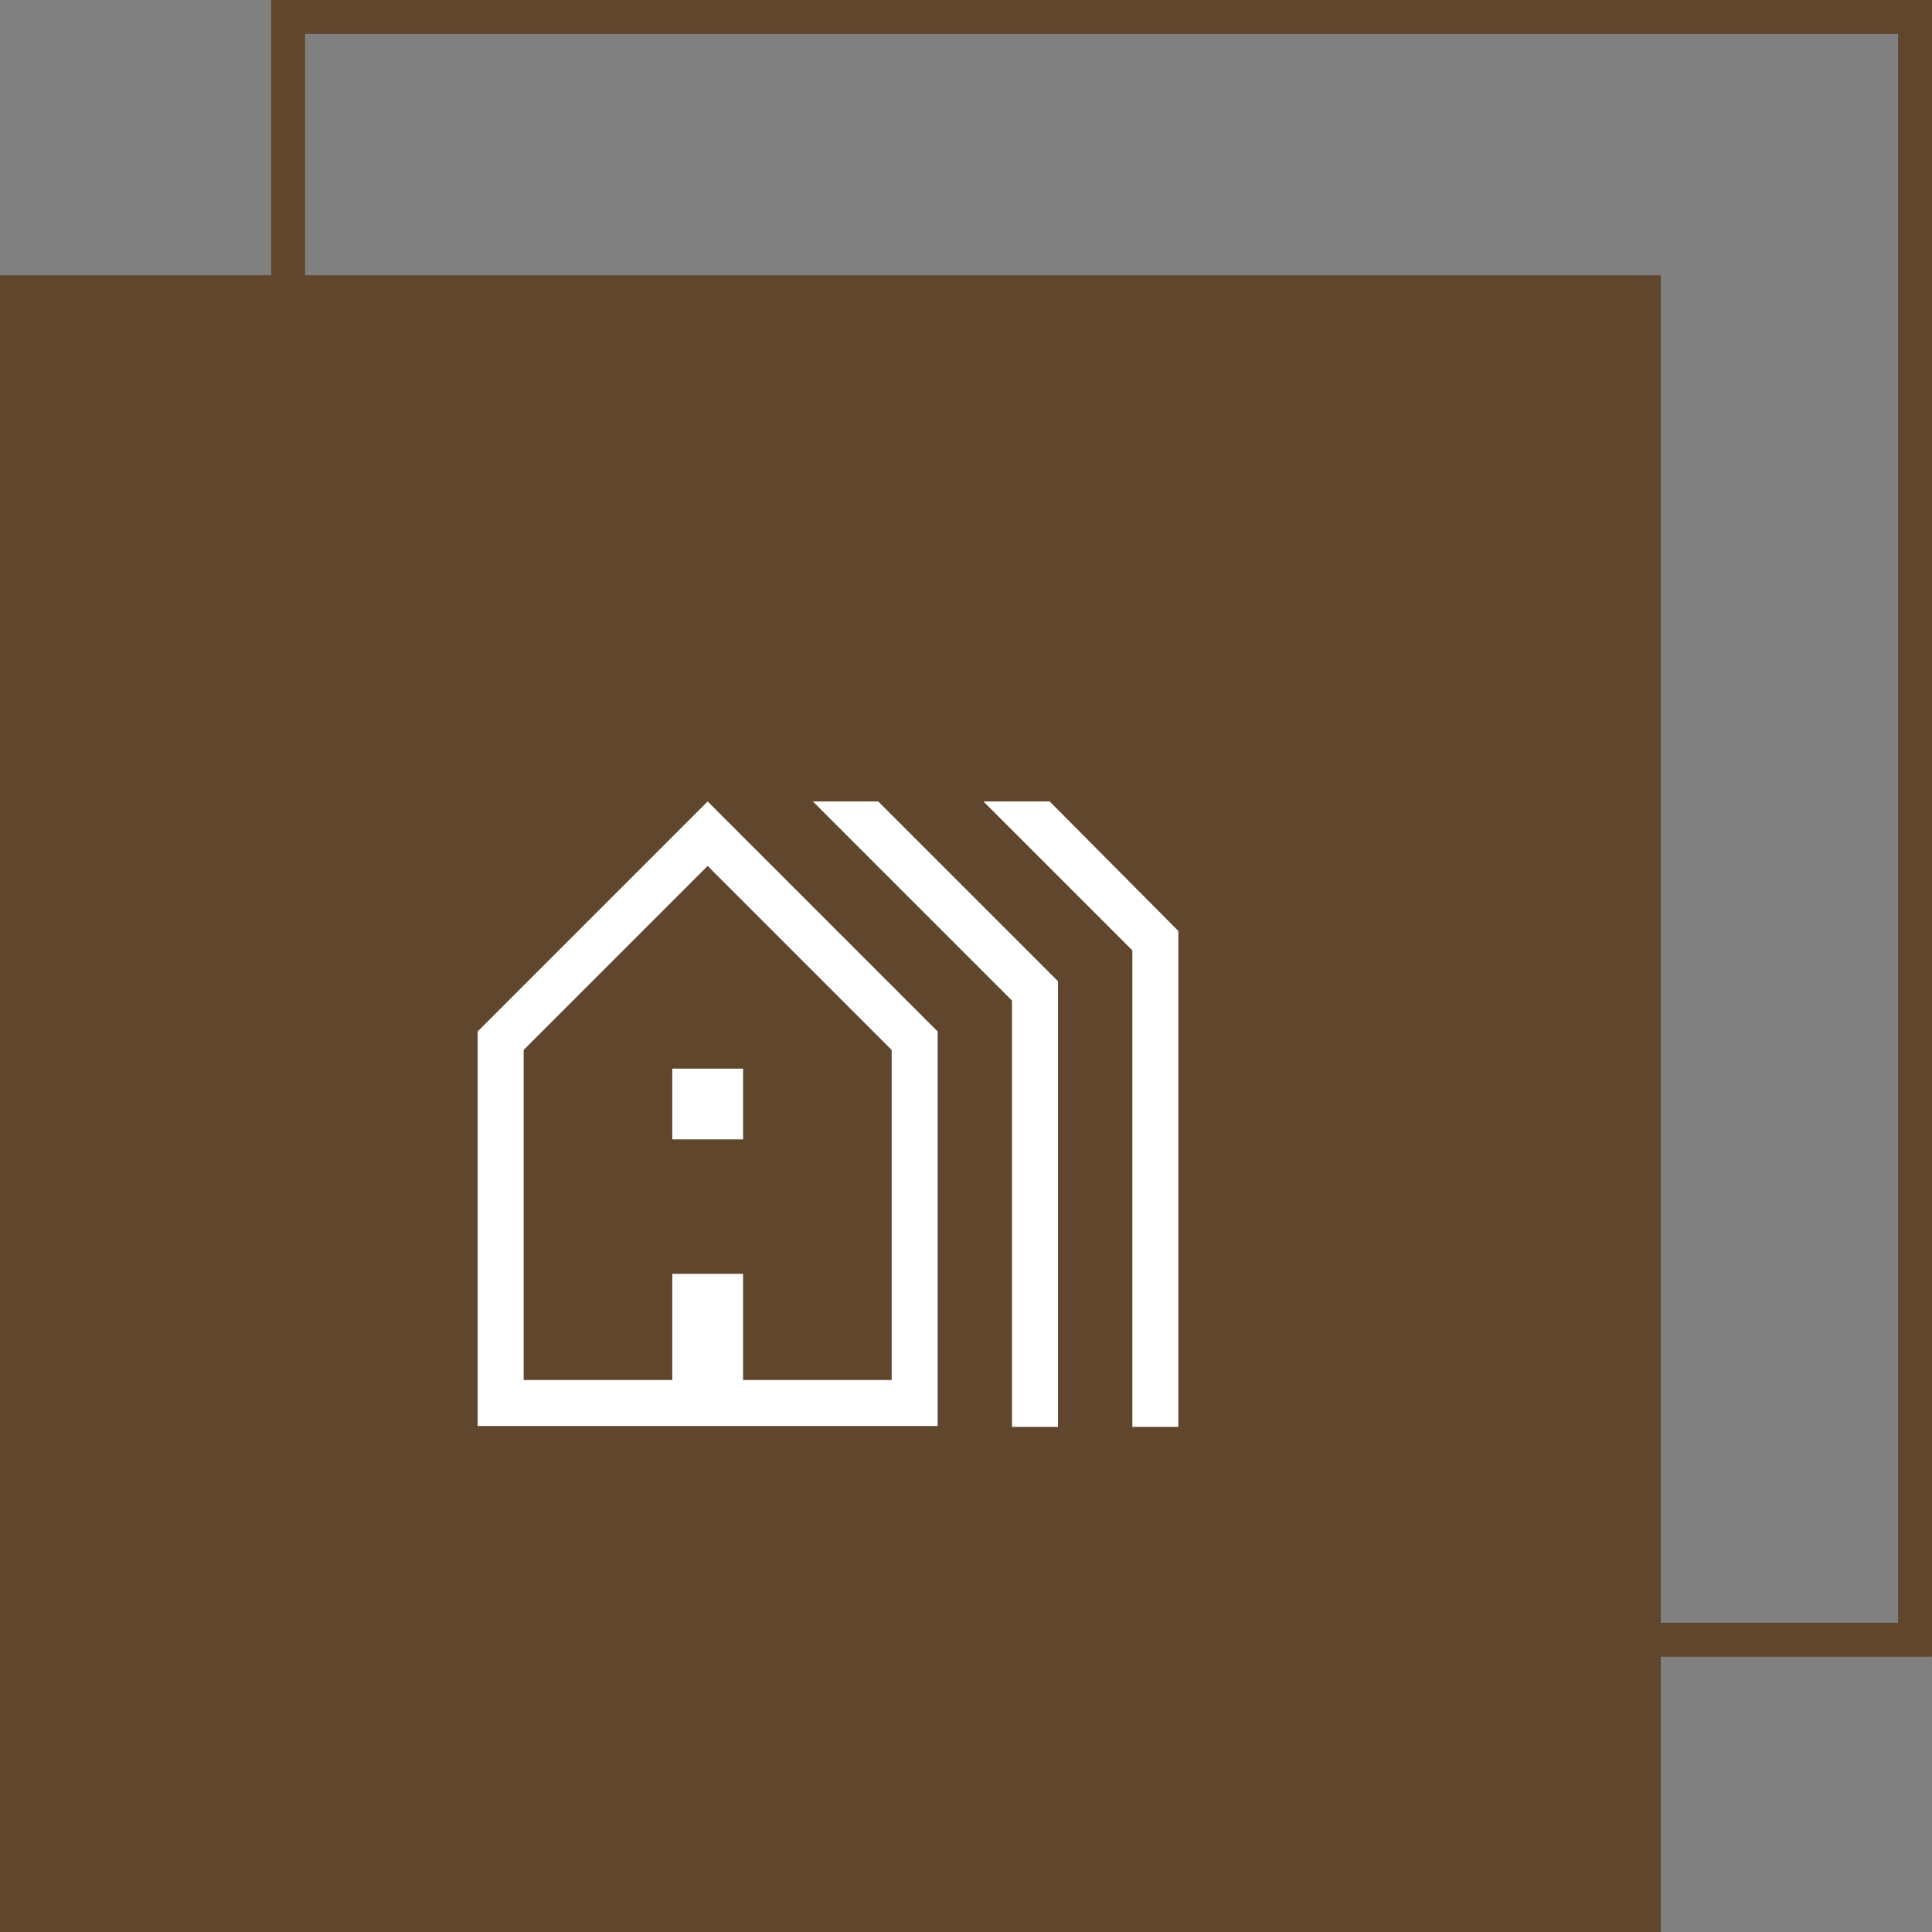 <svg width="42" height="42" viewBox="0 0 42 42" fill="none" xmlns="http://www.w3.org/2000/svg">
<rect x="0" y="0" width="42" height="42" fill="#808080" stroke="none"/>
<rect x="6.263" y="0.368" width="35.368" height="35.278" stroke="#5F462C" stroke-width="0.737"/>
<rect y="5.985" width="36.105" height="36.015" fill="#5F462C"/>
<mask id="mask0_65_791" style="mask-type:alpha" maskUnits="userSpaceOnUse" x="6" y="12" width="24" height="24">
<rect x="6" y="12" width="24" height="24" fill="#D9D9D9"/>
</mask>
<g mask="url(#mask0_65_791)">
<path d="M10.384 31V22.423L15.384 17.423L20.384 22.423V31H10.384ZM11.384 30H14.615V27.692H16.154V30H19.384V22.825L15.384 18.825L11.384 22.825V30ZM14.615 24.769V23.231H16.154V24.769H14.615ZM22 31.019V21.752L17.671 17.423H19.092L23 21.331V31.019H22ZM24.616 31.019V20.66L21.379 17.423H22.819L25.616 20.238V31.019H24.616Z" fill="white"/>
</g>
</svg>
